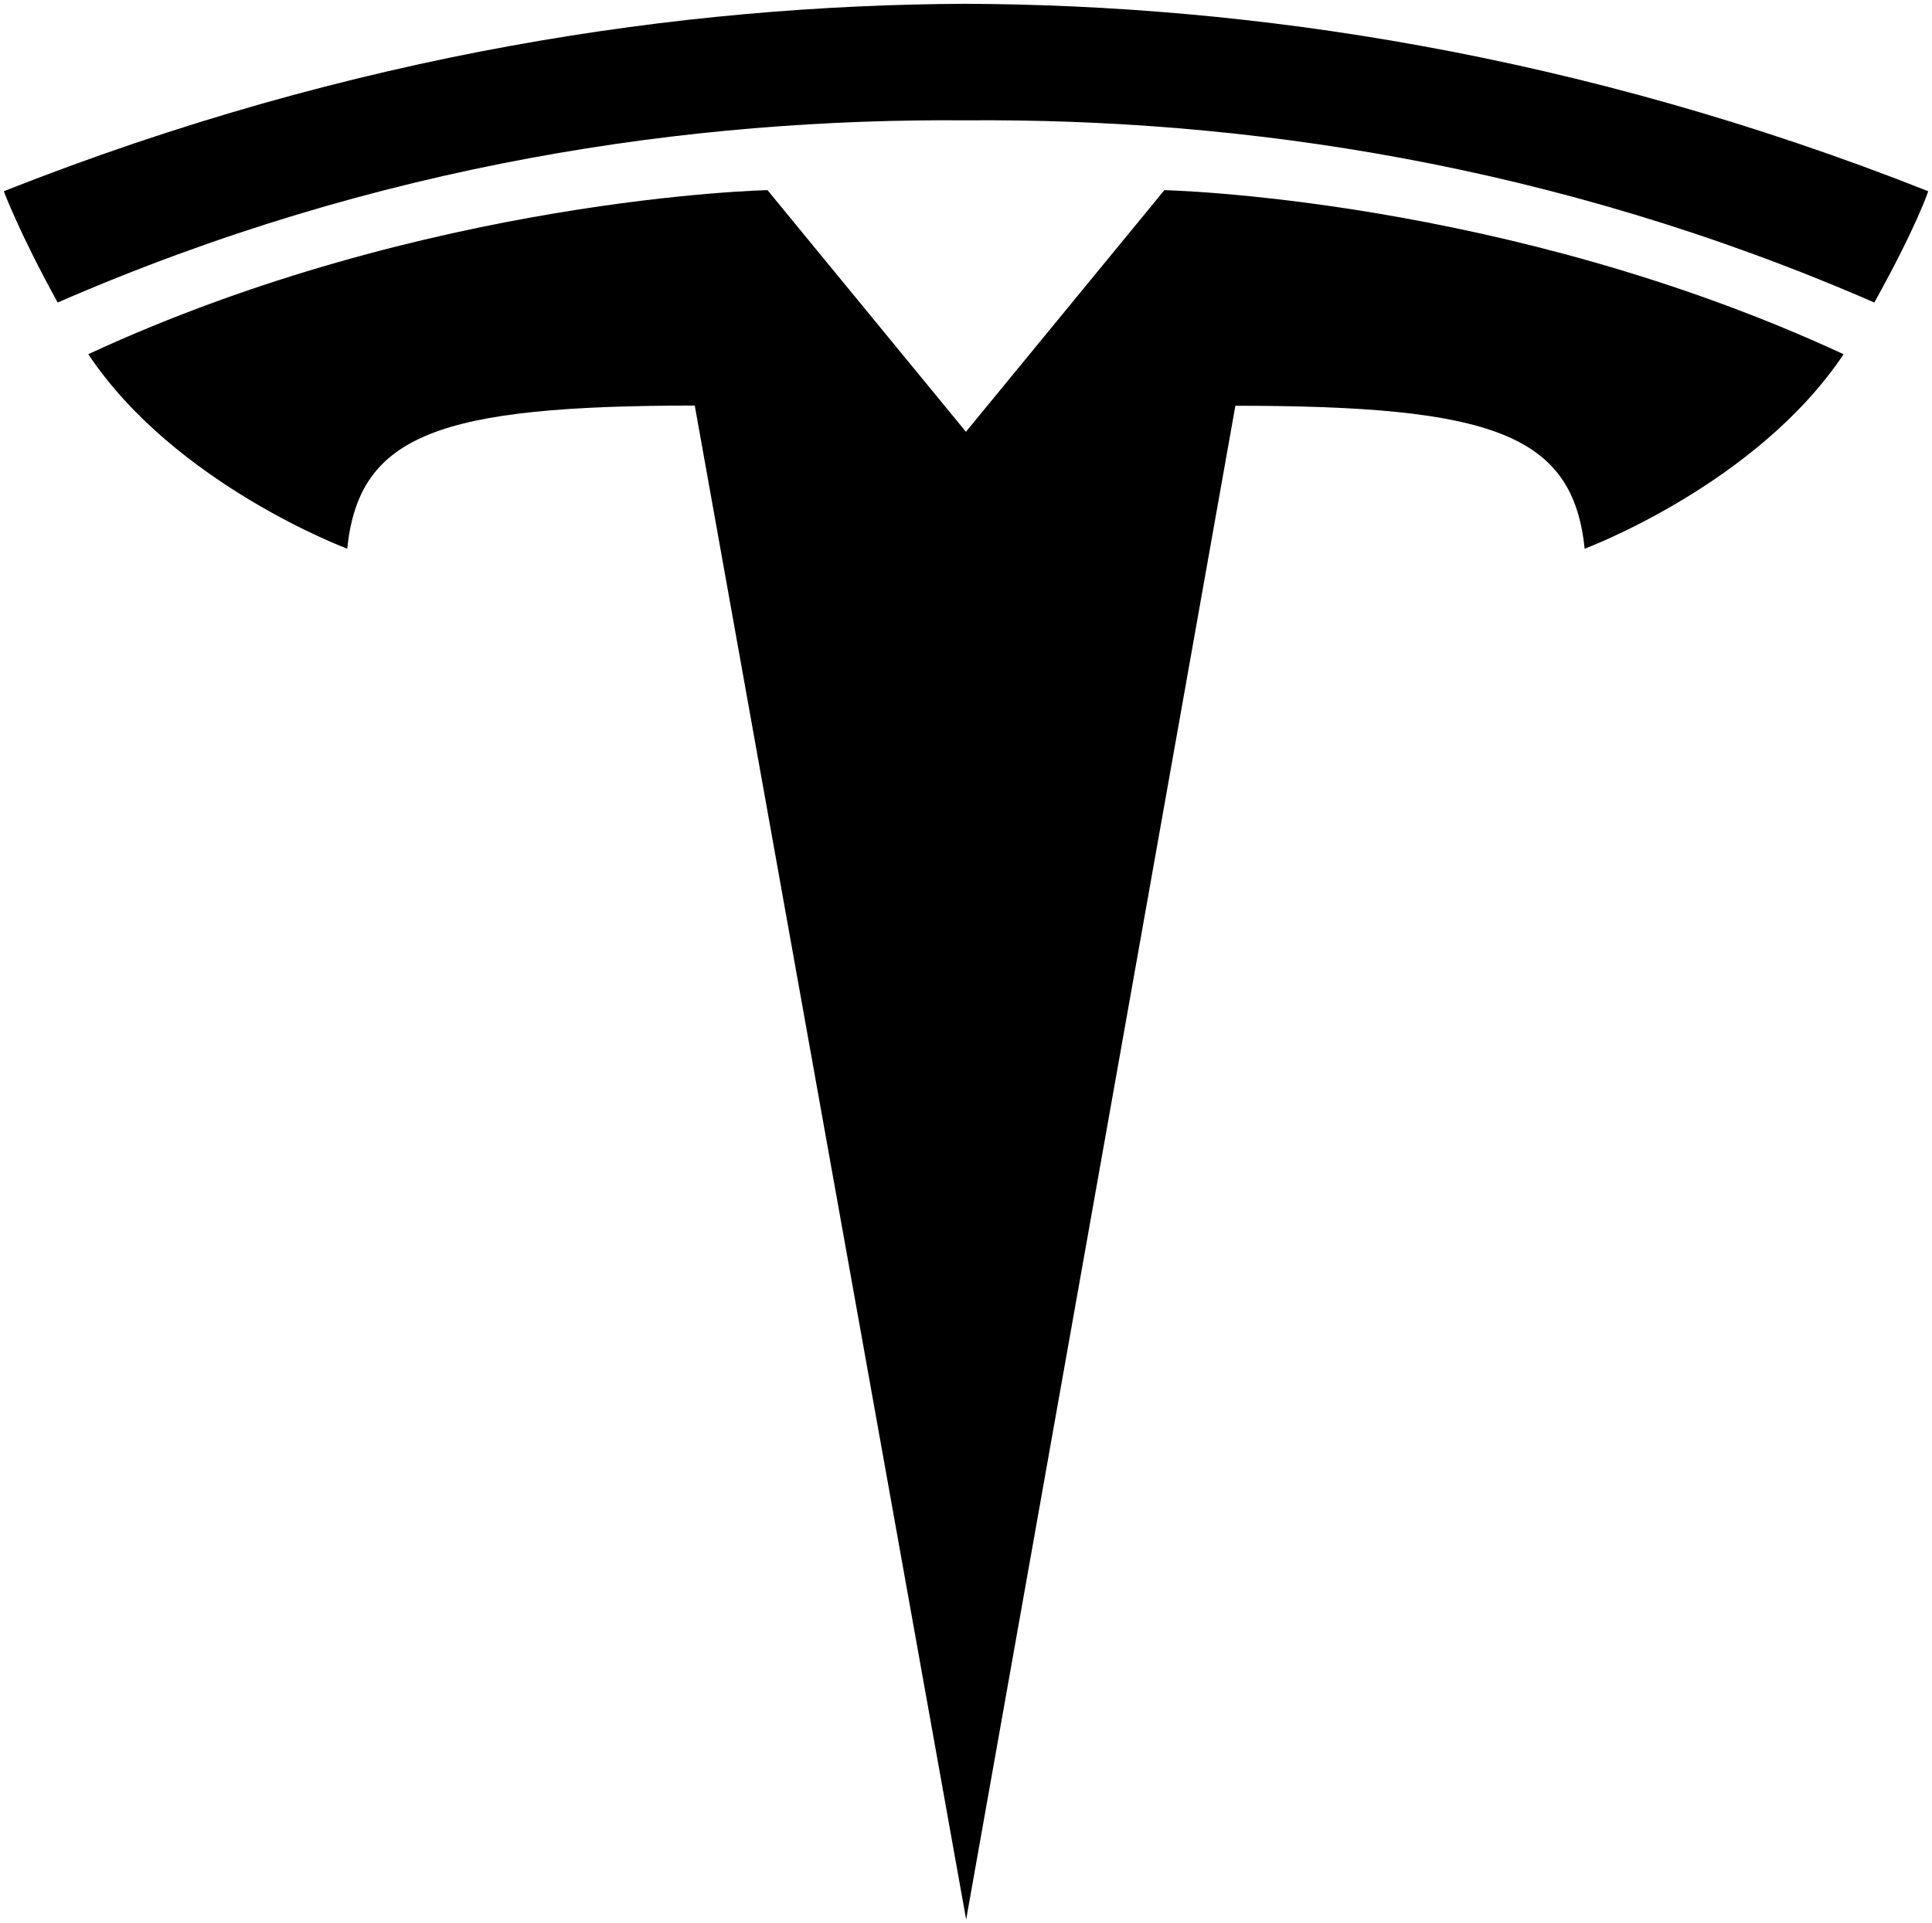 <?xml version="1.0" encoding="UTF-8"?>
<svg viewBox="0 0 254.58 253.5" xmlns="http://www.w3.org/2000/svg">
<path d="m127.31 253 35.476-199.52c33.815 0 44.481 3.708 46.021 18.843 0 0 22.684-8.458 34.125-25.636-44.646-20.688-89.505-21.621-89.505-21.621l-26.176 31.882 0.059-4e-3 -26.176-31.883s-44.86 0.934-89.5 21.622c11.431 17.178 34.124 25.636 34.124 25.636 1.549-15.136 12.202-18.844 45.79-18.868l35.762 199.55"/>
<path d="M127.292 15.86c36.09-.276 77.399 5.583 119.687 24.014 5.652-10.173 7.105-14.669 7.105-14.669C207.857 6.916 164.566.657 127.287.5 90.01.657 46.721 6.917.5 25.205c0 0 2.062 5.538 7.1 14.669 42.28-18.431 83.596-24.29 119.687-24.014h.005"/>
</svg>
